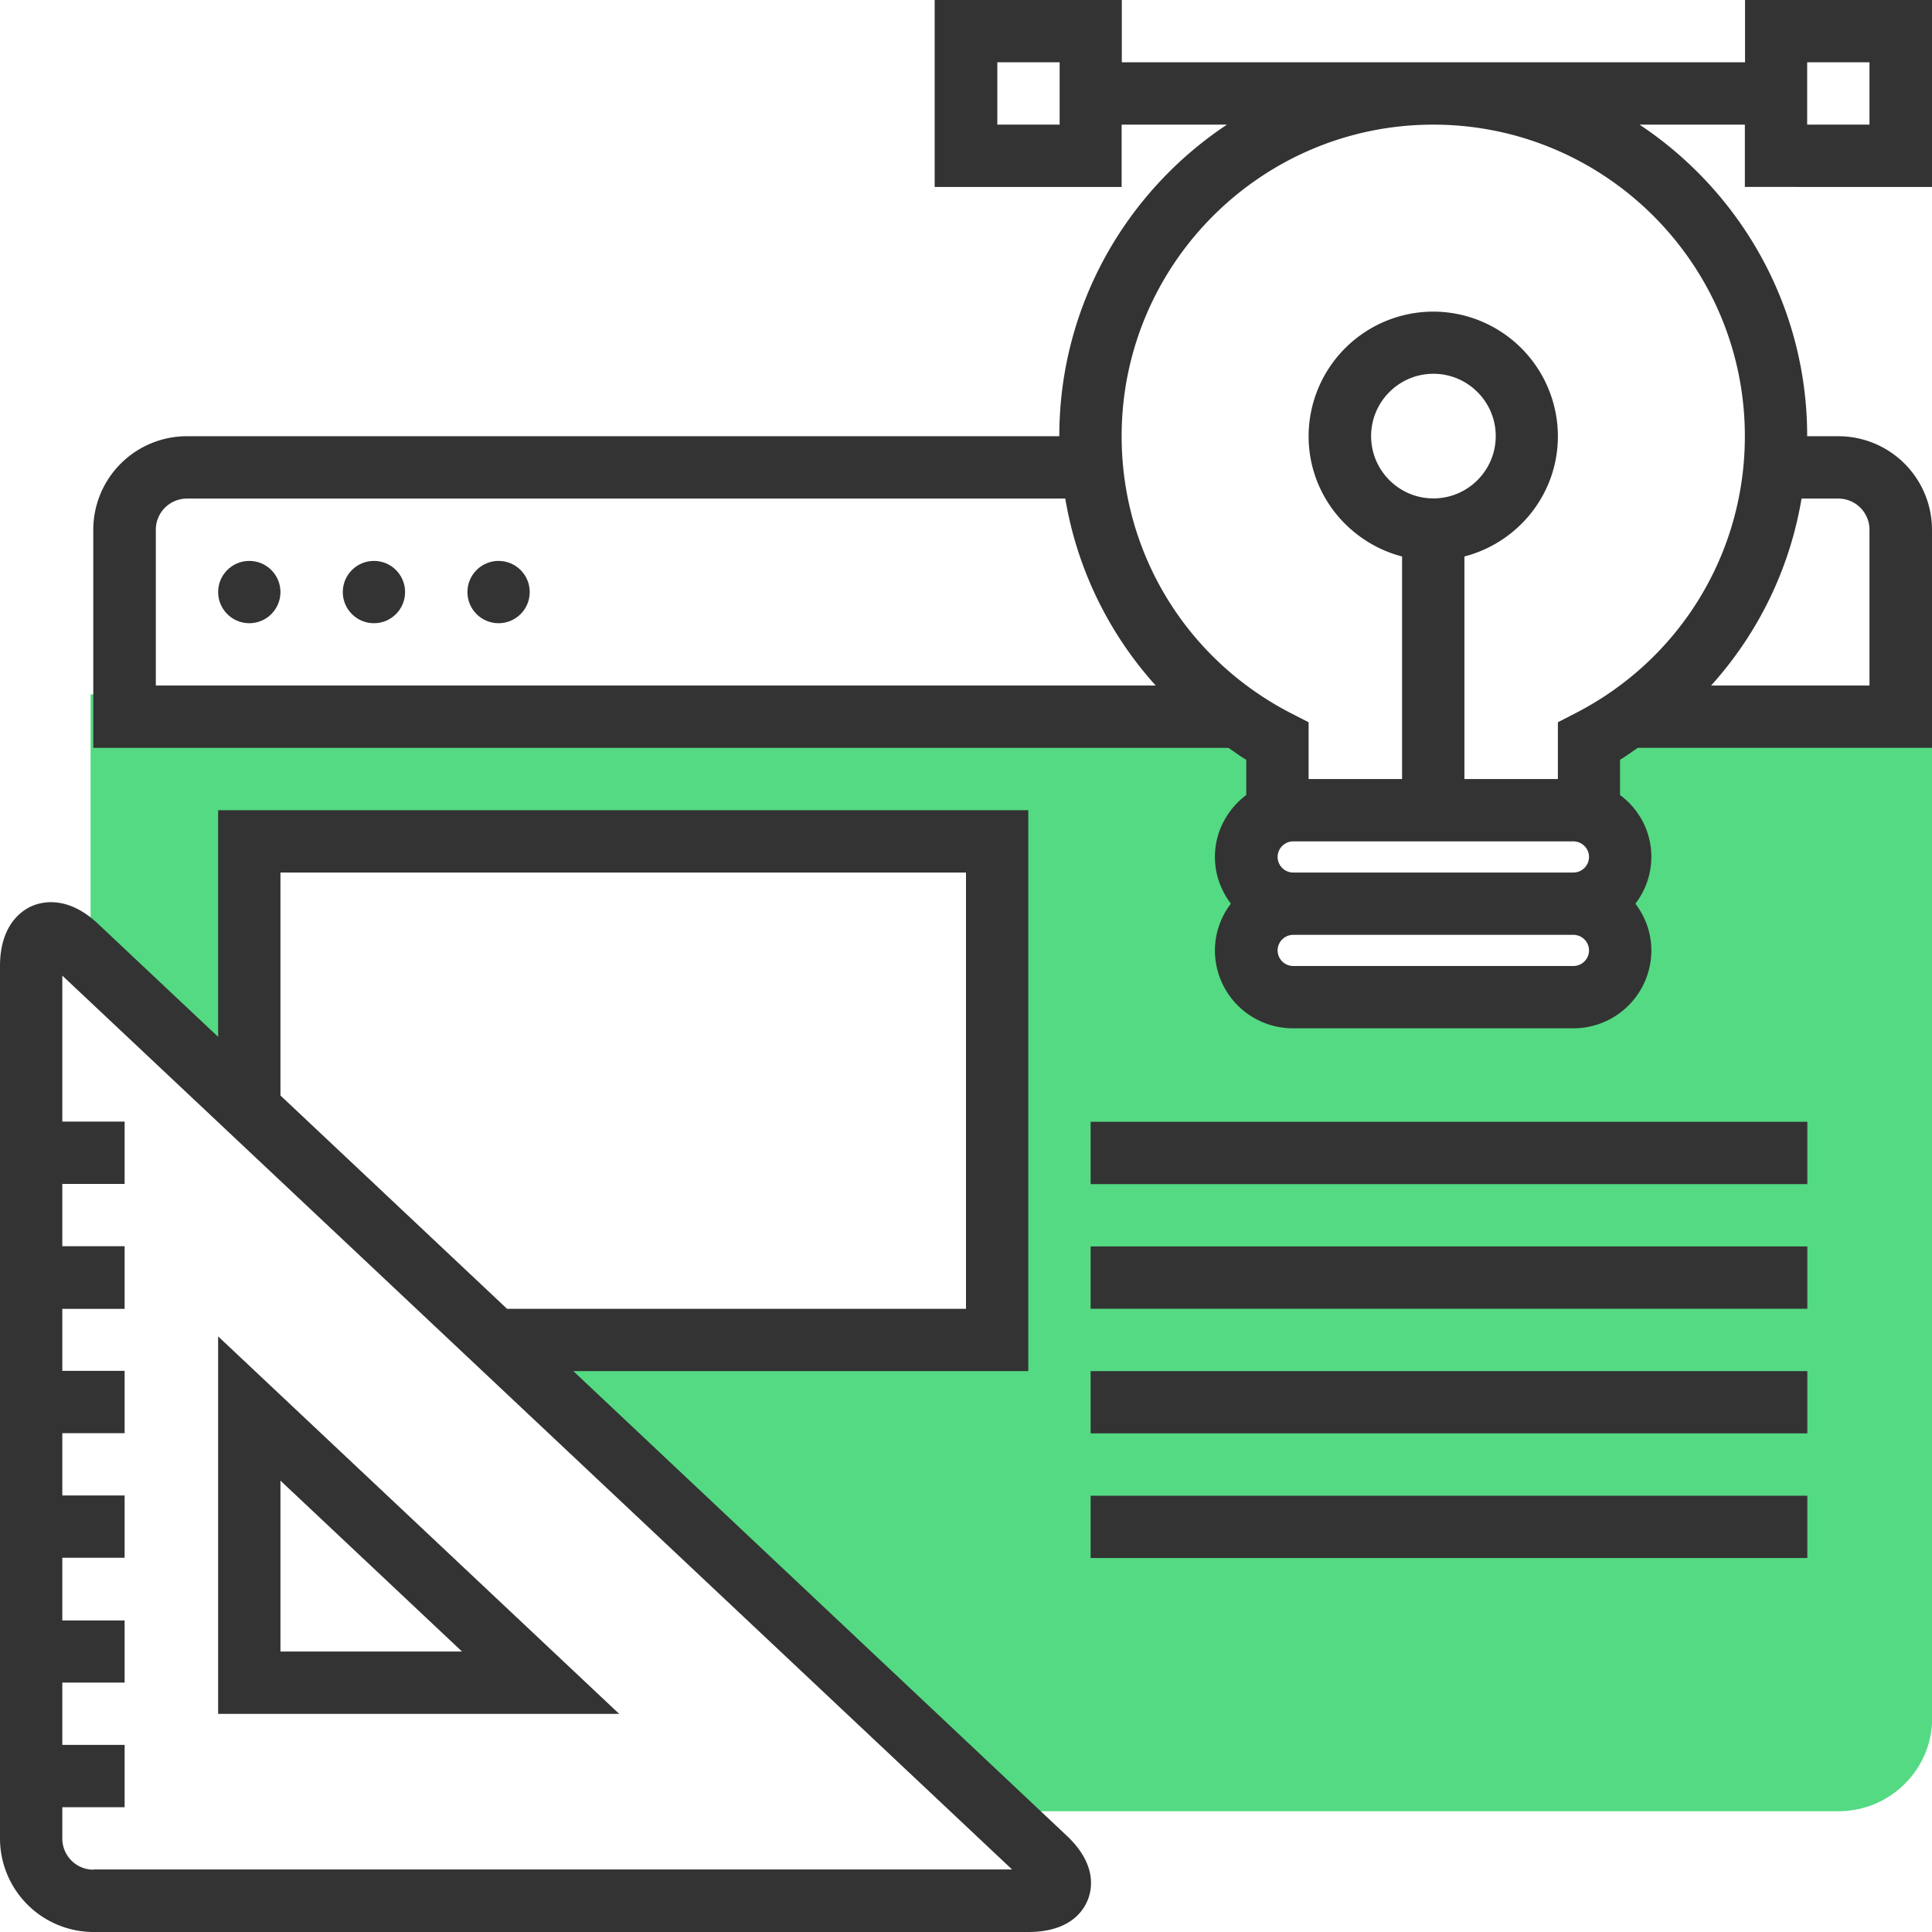 <svg xmlns="http://www.w3.org/2000/svg" width="111" height="111" fill-rule="evenodd"><path d="M95.817 39.89c-1.35 1.262-2.876 2.342-4.542 3.19v3.94h-.897c1.485 0 2.7 1.198 2.7 2.674s-1.205 2.674-2.7 2.674c1.485 0 2.7 1.198 2.7 2.674s-1.205 2.674-2.7 2.674H74.24c-1.485 0-2.7-1.198-2.7-2.674s1.205-2.674 2.7-2.674c-1.485 0-2.7-1.198-2.7-2.674s1.205-2.674 2.7-2.674h-.897v-3.94c-1.666-.848-3.192-1.93-4.542-3.19H5.203v15.833l8.966 8.39v-15.31h43.036v28.52H28.3l28.578 26.738h48.753c2.966 0 5.38-2.4 5.38-5.348V39.89H95.817z" fill="#54da83"/><g fill="#333"><circle cx="14.323" cy="34.016" r="1.79"/><circle cx="21.484" cy="34.016" r="1.79"/><circle cx="28.645" cy="34.016" r="1.79"/><path d="M32.937 78.774H59.08V46.548H12.532V59.57l-6.907-6.5c-1.742-1.64-3.223-1.257-3.778-1.02S0 53.105 0 55.5v50.13A5.38 5.38 0 0 0 5.371 111h53.7c2.344 0 3.153-1.158 3.427-1.85s.482-2.1-1.226-3.697l-28.335-26.68zM16.113 50.13H55.5v25.065H29.132L16.113 62.94v-12.8zM5.37 107.42a1.79 1.79 0 0 1-1.79-1.79v-1.8h3.58v-3.58H3.58v-3.58h3.58V93.1H3.58v-3.6h3.58v-3.58H3.58v-3.58h3.58v-3.58H3.58V75.2h3.58v-3.6H3.58v-3.58h3.58v-3.58H3.58v-8.388l54.567 51.355H5.37zm7.162-30.64v21.688h23.043L12.532 76.78zm3.58 8.287l10.434 9.82H16.113v-9.82zM111 10.742V0h-10.742v3.58H64.452V0H53.7v10.742h10.742V7.16h6.053c-5.8 3.85-9.634 10.434-9.634 17.903H10.73a5.38 5.38 0 0 0-5.371 5.371v12.532h65.216c.344.226.666.478 1.026.686v2.023c-1.08.818-1.8 2.102-1.8 3.56 0 1.012.35 1.935.917 2.685a4.42 4.42 0 0 0-.917 2.684 4.48 4.48 0 0 0 4.476 4.476H90.4a4.48 4.48 0 0 0 4.476-4.476c0-1.012-.35-1.935-.917-2.685a4.43 4.43 0 0 0 .917-2.685c0-1.457-.7-2.74-1.8-3.56V43.65c.36-.208.682-.46 1.026-.686H111v-12.53a5.38 5.38 0 0 0-5.371-5.371h-1.8c0-7.47-3.835-14.052-9.634-17.903h6.053v3.58l10.742.002zM57.3 7.16V3.58h3.58v3.58H57.3zM8.952 30.435a1.79 1.79 0 0 1 1.79-1.79h50.462a21.28 21.28 0 0 0 5.197 10.742H8.952v-8.952zm73.403-1.8c-1.975 0-3.58-1.606-3.58-3.58s1.606-3.58 3.58-3.58 3.58 1.606 3.58 3.58-1.606 3.58-3.58 3.58zM90.4 48.34a.9.9 0 0 1 .895.895.9.9 0 0 1-.895.895H74.298a.9.9 0 0 1-.895-.895.9.9 0 0 1 .895-.895H90.4zm0 7.16H74.298a.9.9 0 0 1-.895-.895.9.9 0 0 1 .895-.895H90.4a.9.9 0 0 1 .895.895.9.9 0 0 1-.895.895zm15.218-26.855a1.79 1.79 0 0 1 1.79 1.79v8.952h-9.1c2.705-3 4.517-6.7 5.197-10.742h2.123zm-5.37-3.58c0 6.744-3.744 12.85-9.768 15.93l-.974.5v3.262h-5.37V31.972c3.08-.8 5.37-3.58 5.37-6.907a7.17 7.17 0 0 0-7.161-7.161 7.17 7.17 0 0 0-7.161 7.161c0 3.328 2.3 6.107 5.37 6.907v12.786h-5.37v-3.262l-.974-.5c-6.024-3.083-9.768-9.188-9.768-15.932 0-9.872 8.03-17.903 17.903-17.903s17.903 8.03 17.903 17.903zm7.16-21.484v3.58h-3.58V3.58h3.58z" fill-rule="nonzero"/><path d="M62.66 64.452h41.177v3.58H62.66zm0 7.16h41.177v3.58H62.66zm0 7.162h41.177v3.58H62.66zm0 7.16h41.177v3.58H62.66z"/></g></svg>